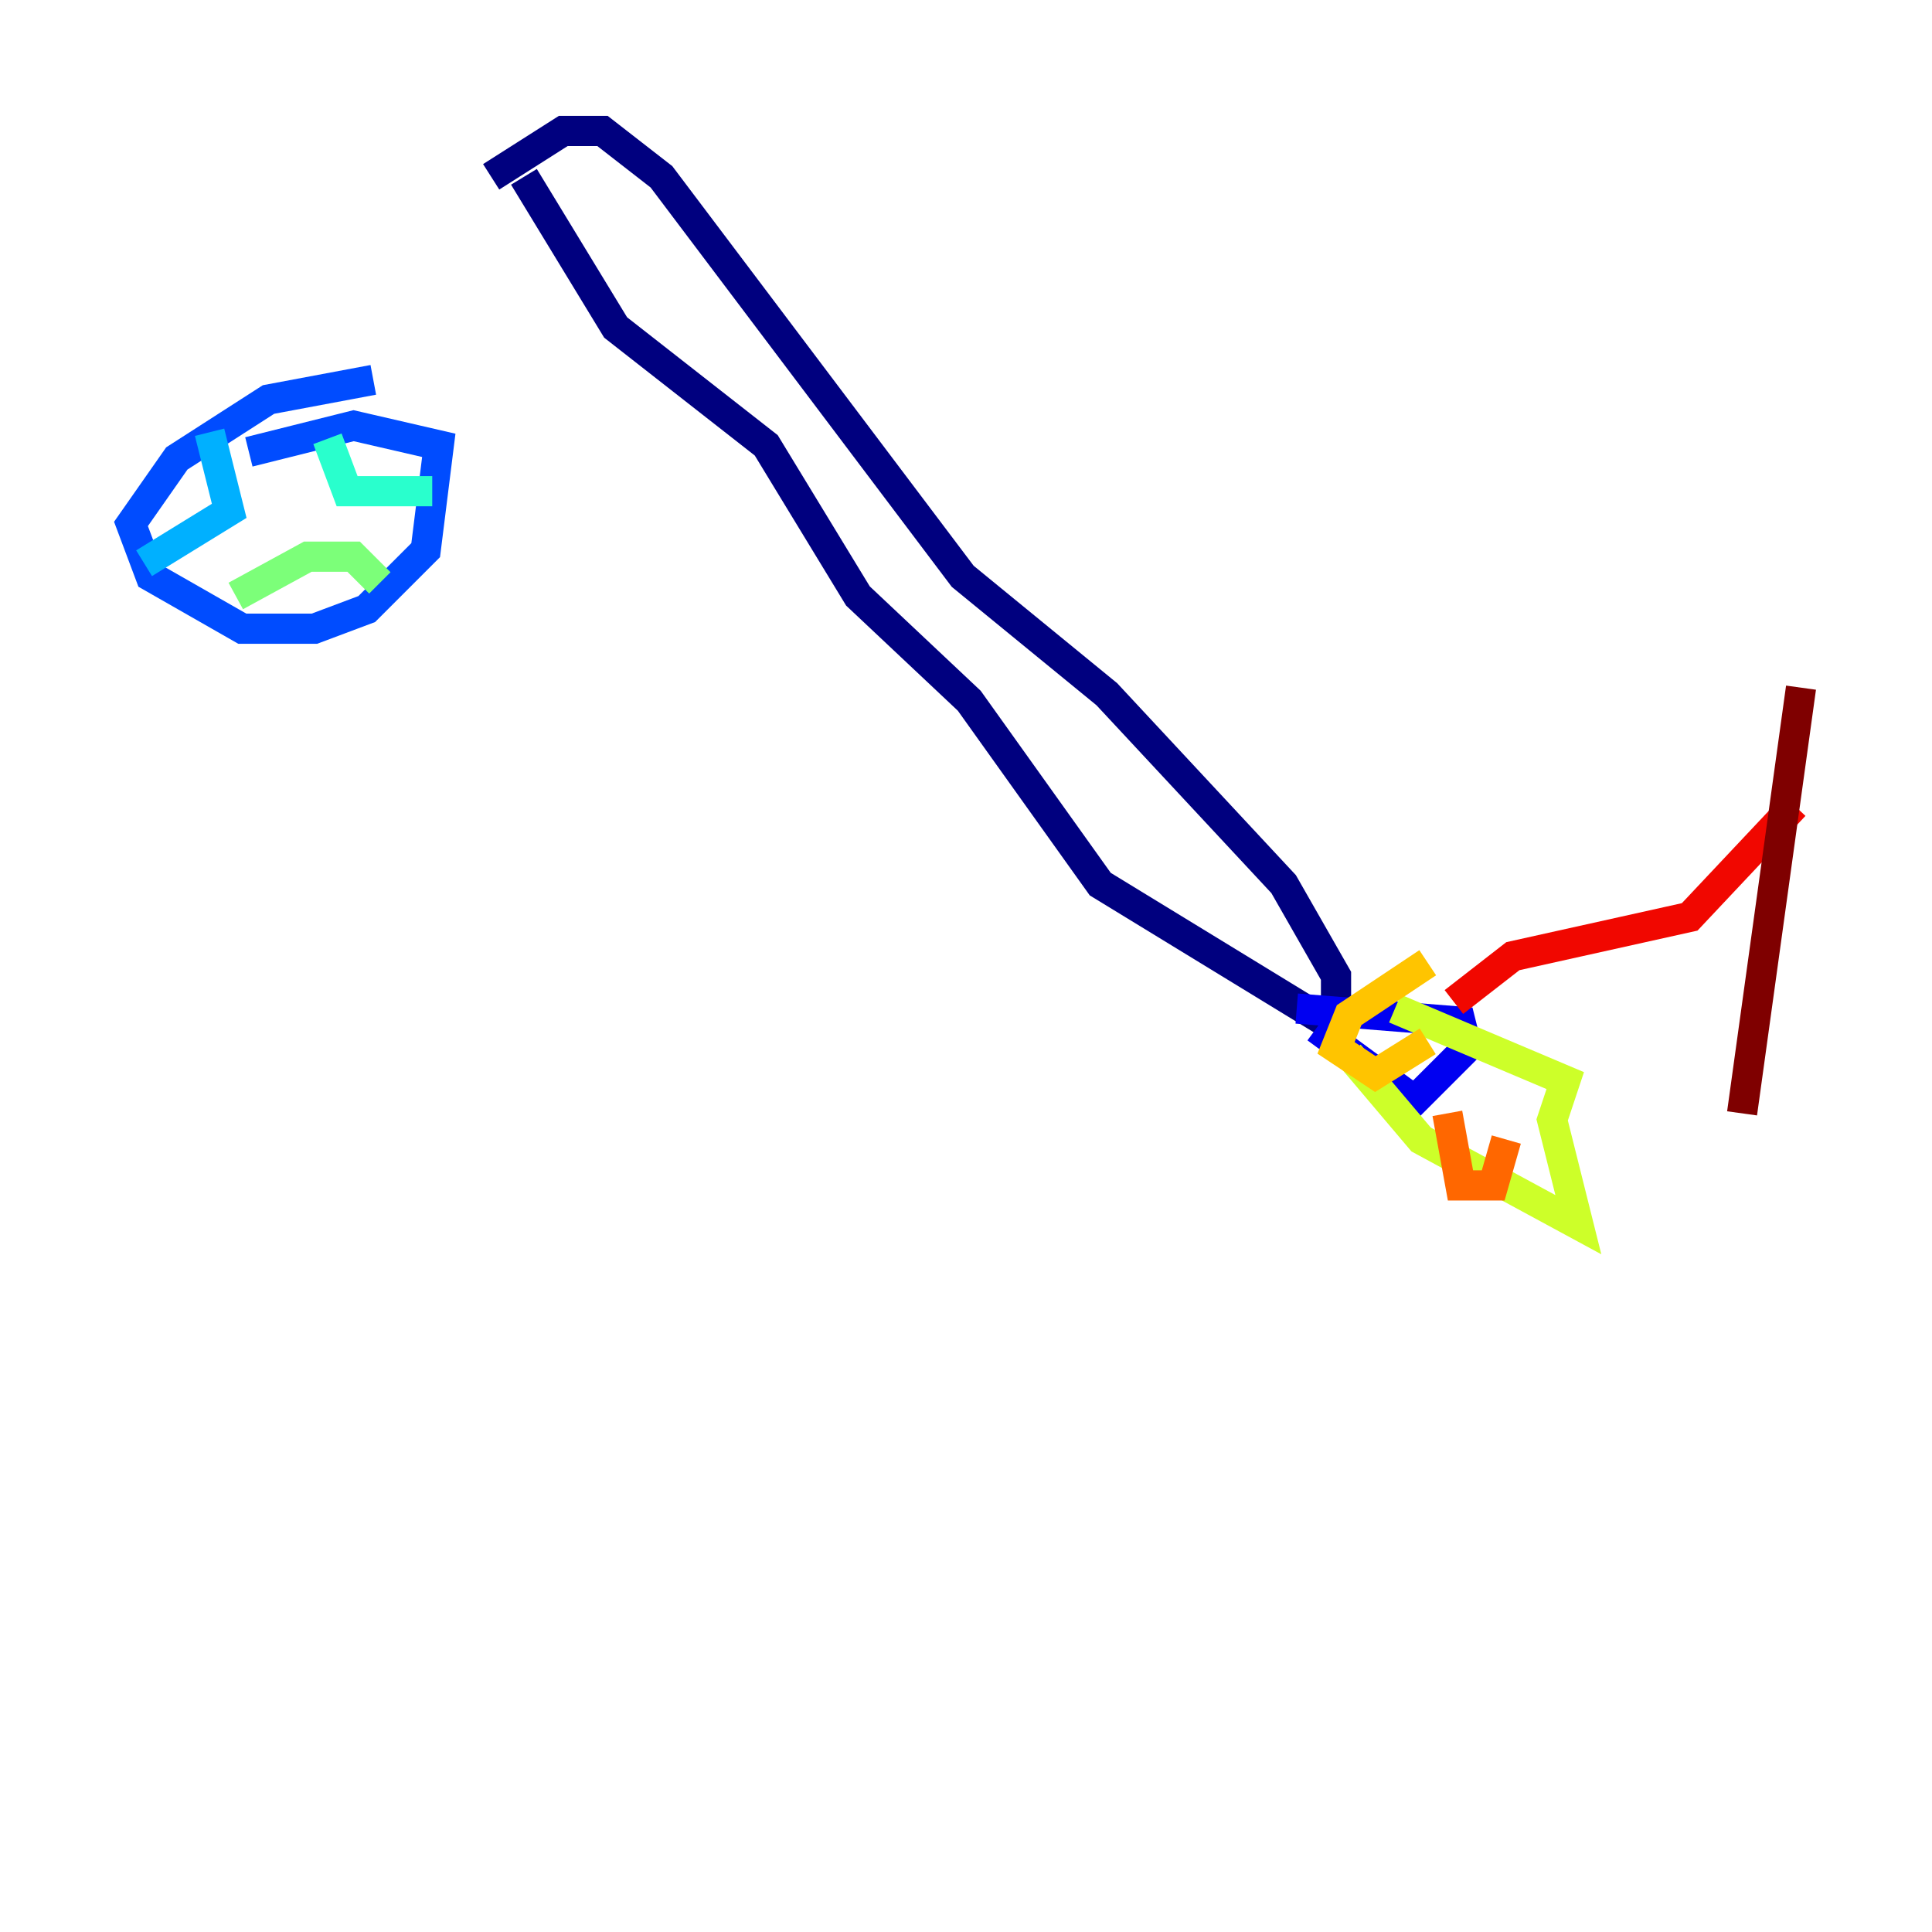<?xml version="1.0" encoding="utf-8" ?>
<svg baseProfile="tiny" height="128" version="1.2" viewBox="0,0,128,128" width="128" xmlns="http://www.w3.org/2000/svg" xmlns:ev="http://www.w3.org/2001/xml-events" xmlns:xlink="http://www.w3.org/1999/xlink"><defs /><polyline fill="none" points="34.712,11.715 40.786,21.695 50.766,29.505 56.841,39.485 64.217,46.427 72.895,58.576 88.515,68.122 88.515,64.651 85.044,58.576 73.329,45.993 63.783,38.183 43.824,11.715 39.919,8.678 37.315,8.678 32.542,11.715" stroke="#00007f" stroke-width="2" /><polyline fill="none" points="87.214,68.122 93.722,72.895 97.193,69.424 96.759,67.688 85.912,66.82" stroke="#0000f1" stroke-width="2" /><polyline fill="none" points="24.732,25.166 17.79,26.468 11.715,30.373 8.678,34.712 9.98,38.183 16.054,41.654 20.827,41.654 24.298,40.352 28.203,36.447 29.071,29.505 23.43,28.203 16.488,29.939" stroke="#004cff" stroke-width="2" /><polyline fill="none" points="13.885,28.637 15.186,33.844 9.546,37.315" stroke="#00b0ff" stroke-width="2" /><polyline fill="none" points="21.695,29.071 22.997,32.542 28.637,32.542" stroke="#29ffcd" stroke-width="2" /><polyline fill="none" points="15.62,39.485 20.393,36.881 23.43,36.881 25.166,38.617" stroke="#7cff79" stroke-width="2" /><polyline fill="none" points="89.383,69.858 94.156,75.498 104.57,81.139 102.834,74.197 103.702,71.593 92.42,66.82" stroke="#cdff29" stroke-width="2" /><polyline fill="none" points="94.59,63.783 89.383,67.254 88.515,69.424 91.119,71.159 94.59,68.99" stroke="#ffc400" stroke-width="2" /><polyline fill="none" points="95.891,73.763 96.759,78.536 98.929,78.536 99.797,75.498" stroke="#ff6700" stroke-width="2" /><polyline fill="none" points="96.325,66.386 100.231,63.349 111.946,60.746 118.888,53.37" stroke="#f10700" stroke-width="2" /><polyline fill="none" points="119.322,45.559 115.417,73.763" stroke="#7f0000" stroke-width="2" /></svg>